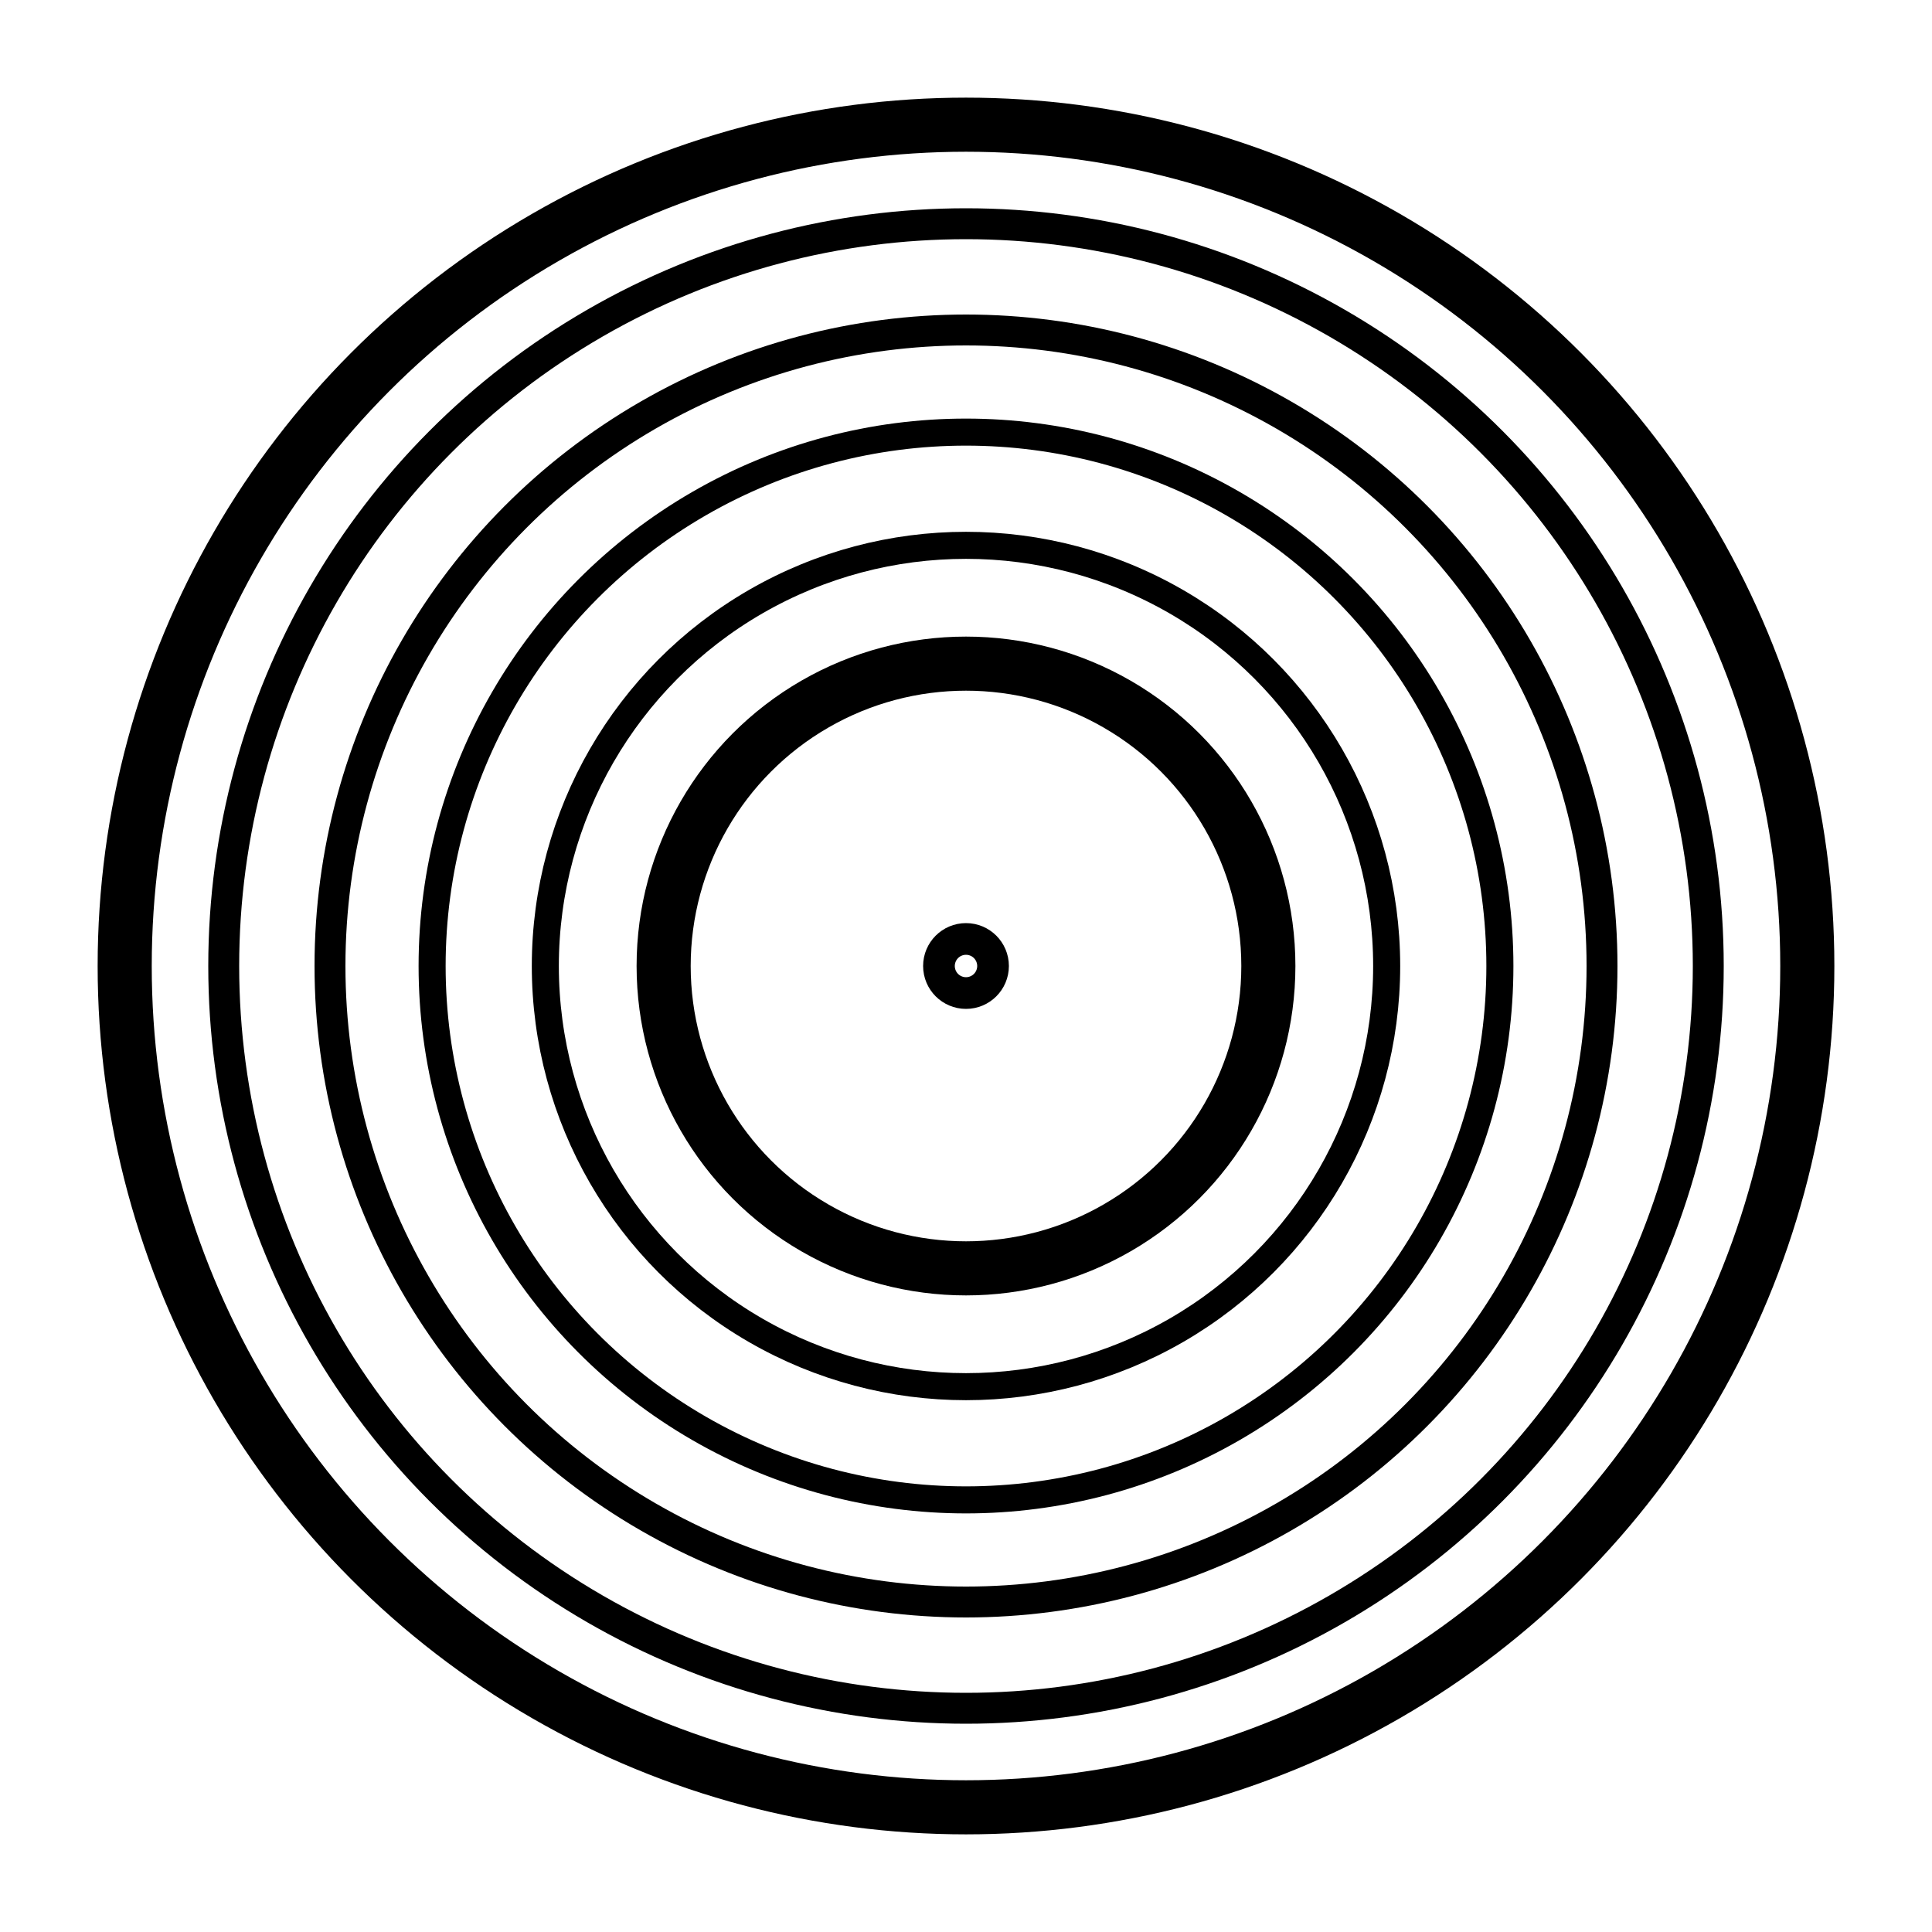 <svg id="Layer_1" data-name="Layer 1" xmlns="http://www.w3.org/2000/svg" viewBox="0 0 500 500"><defs><style>.cls-1,.cls-2,.cls-3{fill:none;stroke:#000;stroke-miterlimit:10;}.cls-1{stroke-width:14px;}.cls-2{stroke-width:7px;}.cls-3{stroke-width:8px;}</style></defs><title>Artboard 1</title><circle class="cls-1" cx="250" cy="250" r="217.73"/><circle class="cls-1" cx="250" cy="250" r="78.25"/><circle class="cls-1" cx="250" cy="250" r="4.1"/><circle class="cls-2" cx="250" cy="250" r="108.87"/><circle class="cls-2" cx="250" cy="250" r="138.17"/><circle class="cls-3" cx="250" cy="250" r="164.6"/><circle class="cls-3" cx="250" cy="250" r="192.1"/></svg>